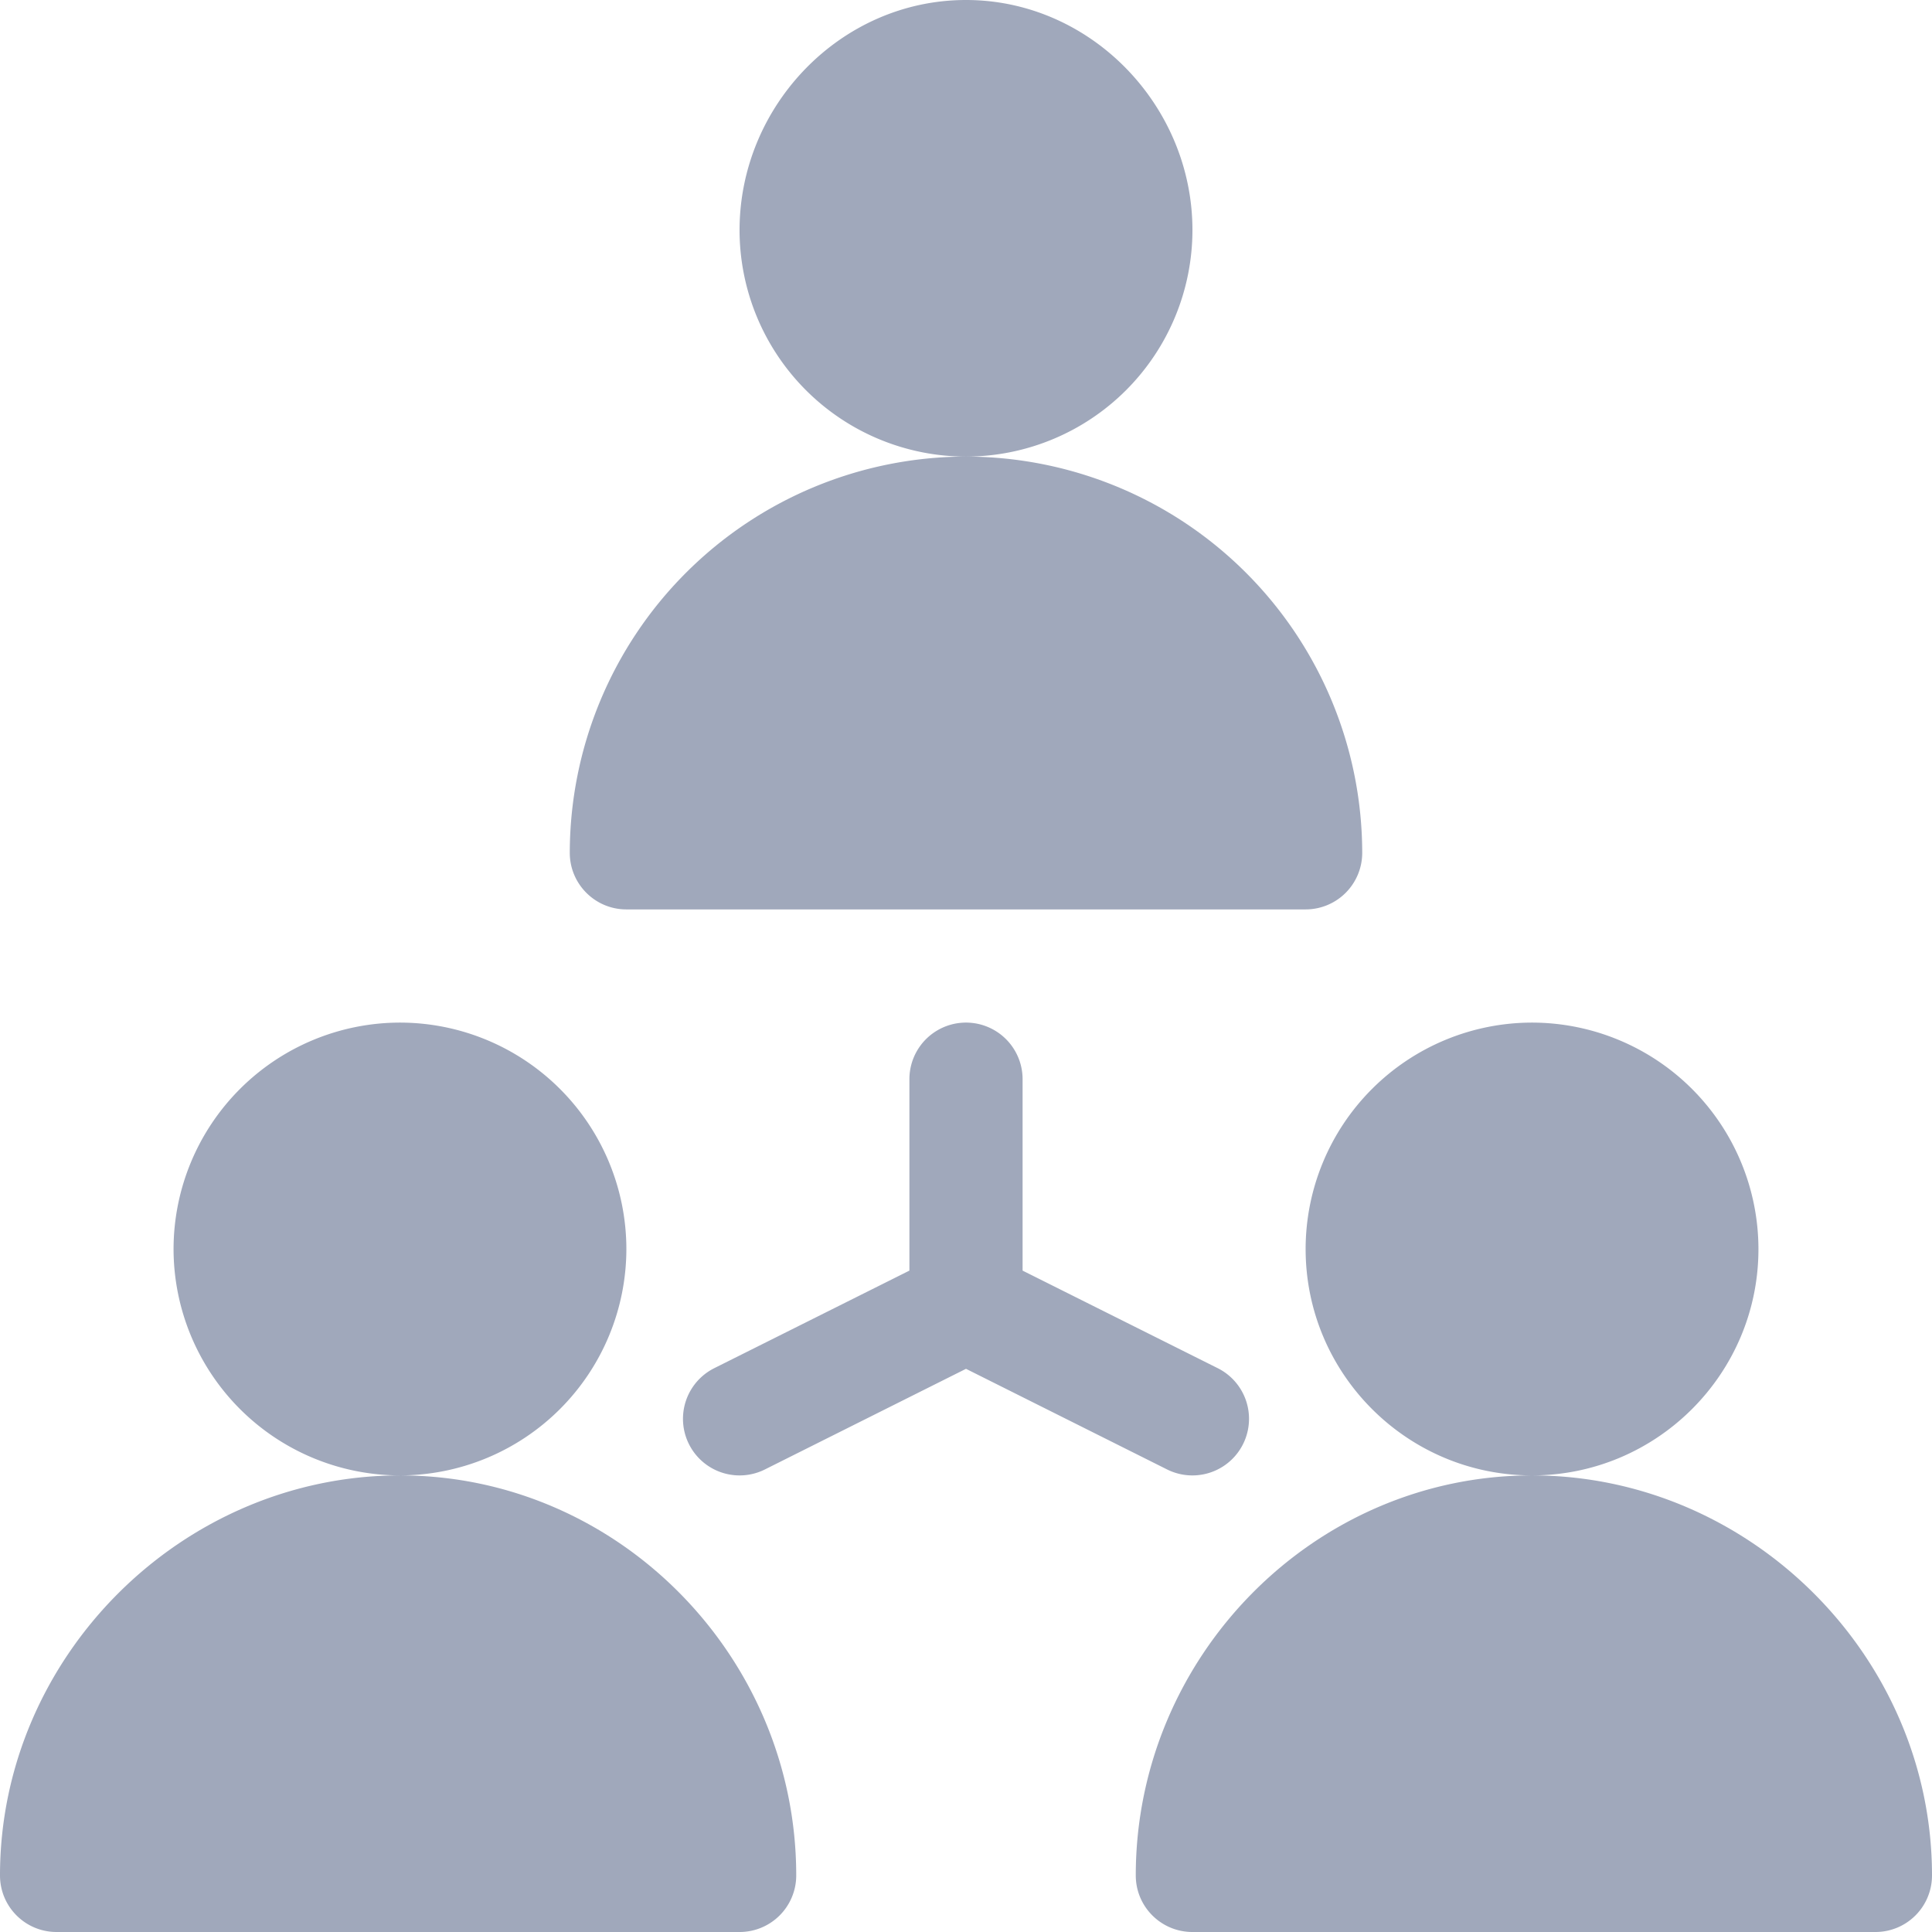 <svg xmlns="http://www.w3.org/2000/svg" width="24" height="24"><path d="M12 0c-1.551 0-2.813 1.308-2.813 2.86A2.816 2.816 0 0012 5.672a2.816 2.816 0 002.813-2.813C14.813 1.31 13.55 0 12 0zm0 5.672a4.928 4.928 0 00-4.922 4.922c0 .388.315.703.703.703h8.438a.703.703 0 00.703-.703A4.928 4.928 0 0012 5.672zm7.031 7.031a2.815 2.815 0 00-2.812 2.813c0 1.55 1.261 2.812 2.812 2.812s2.813-1.261 2.813-2.812a2.816 2.816 0 00-2.813-2.813zm0 5.625c-2.713 0-4.922 2.255-4.922 4.969 0 .389.315.703.704.703h8.484a.702.702 0 00.703-.703c0-2.714-2.255-4.969-4.969-4.969zM4.969 12.703a2.816 2.816 0 00-2.813 2.813 2.816 2.816 0 002.813 2.812 2.815 2.815 0 002.812-2.812 2.815 2.815 0 00-2.812-2.813zm0 5.625C2.255 18.328 0 20.583 0 23.297c0 .389.314.703.703.703h8.485a.703.703 0 00.703-.703c0-2.714-2.209-4.969-4.922-4.969zm10.158-1.332l-2.424-1.212v-2.378a.703.703 0 10-1.406 0v2.378l-2.424 1.212a.703.703 0 00.629 1.258L12 17.004l2.498 1.25a.703.703 0 00.629-1.258z" fill="#A0A8BB"/></svg>